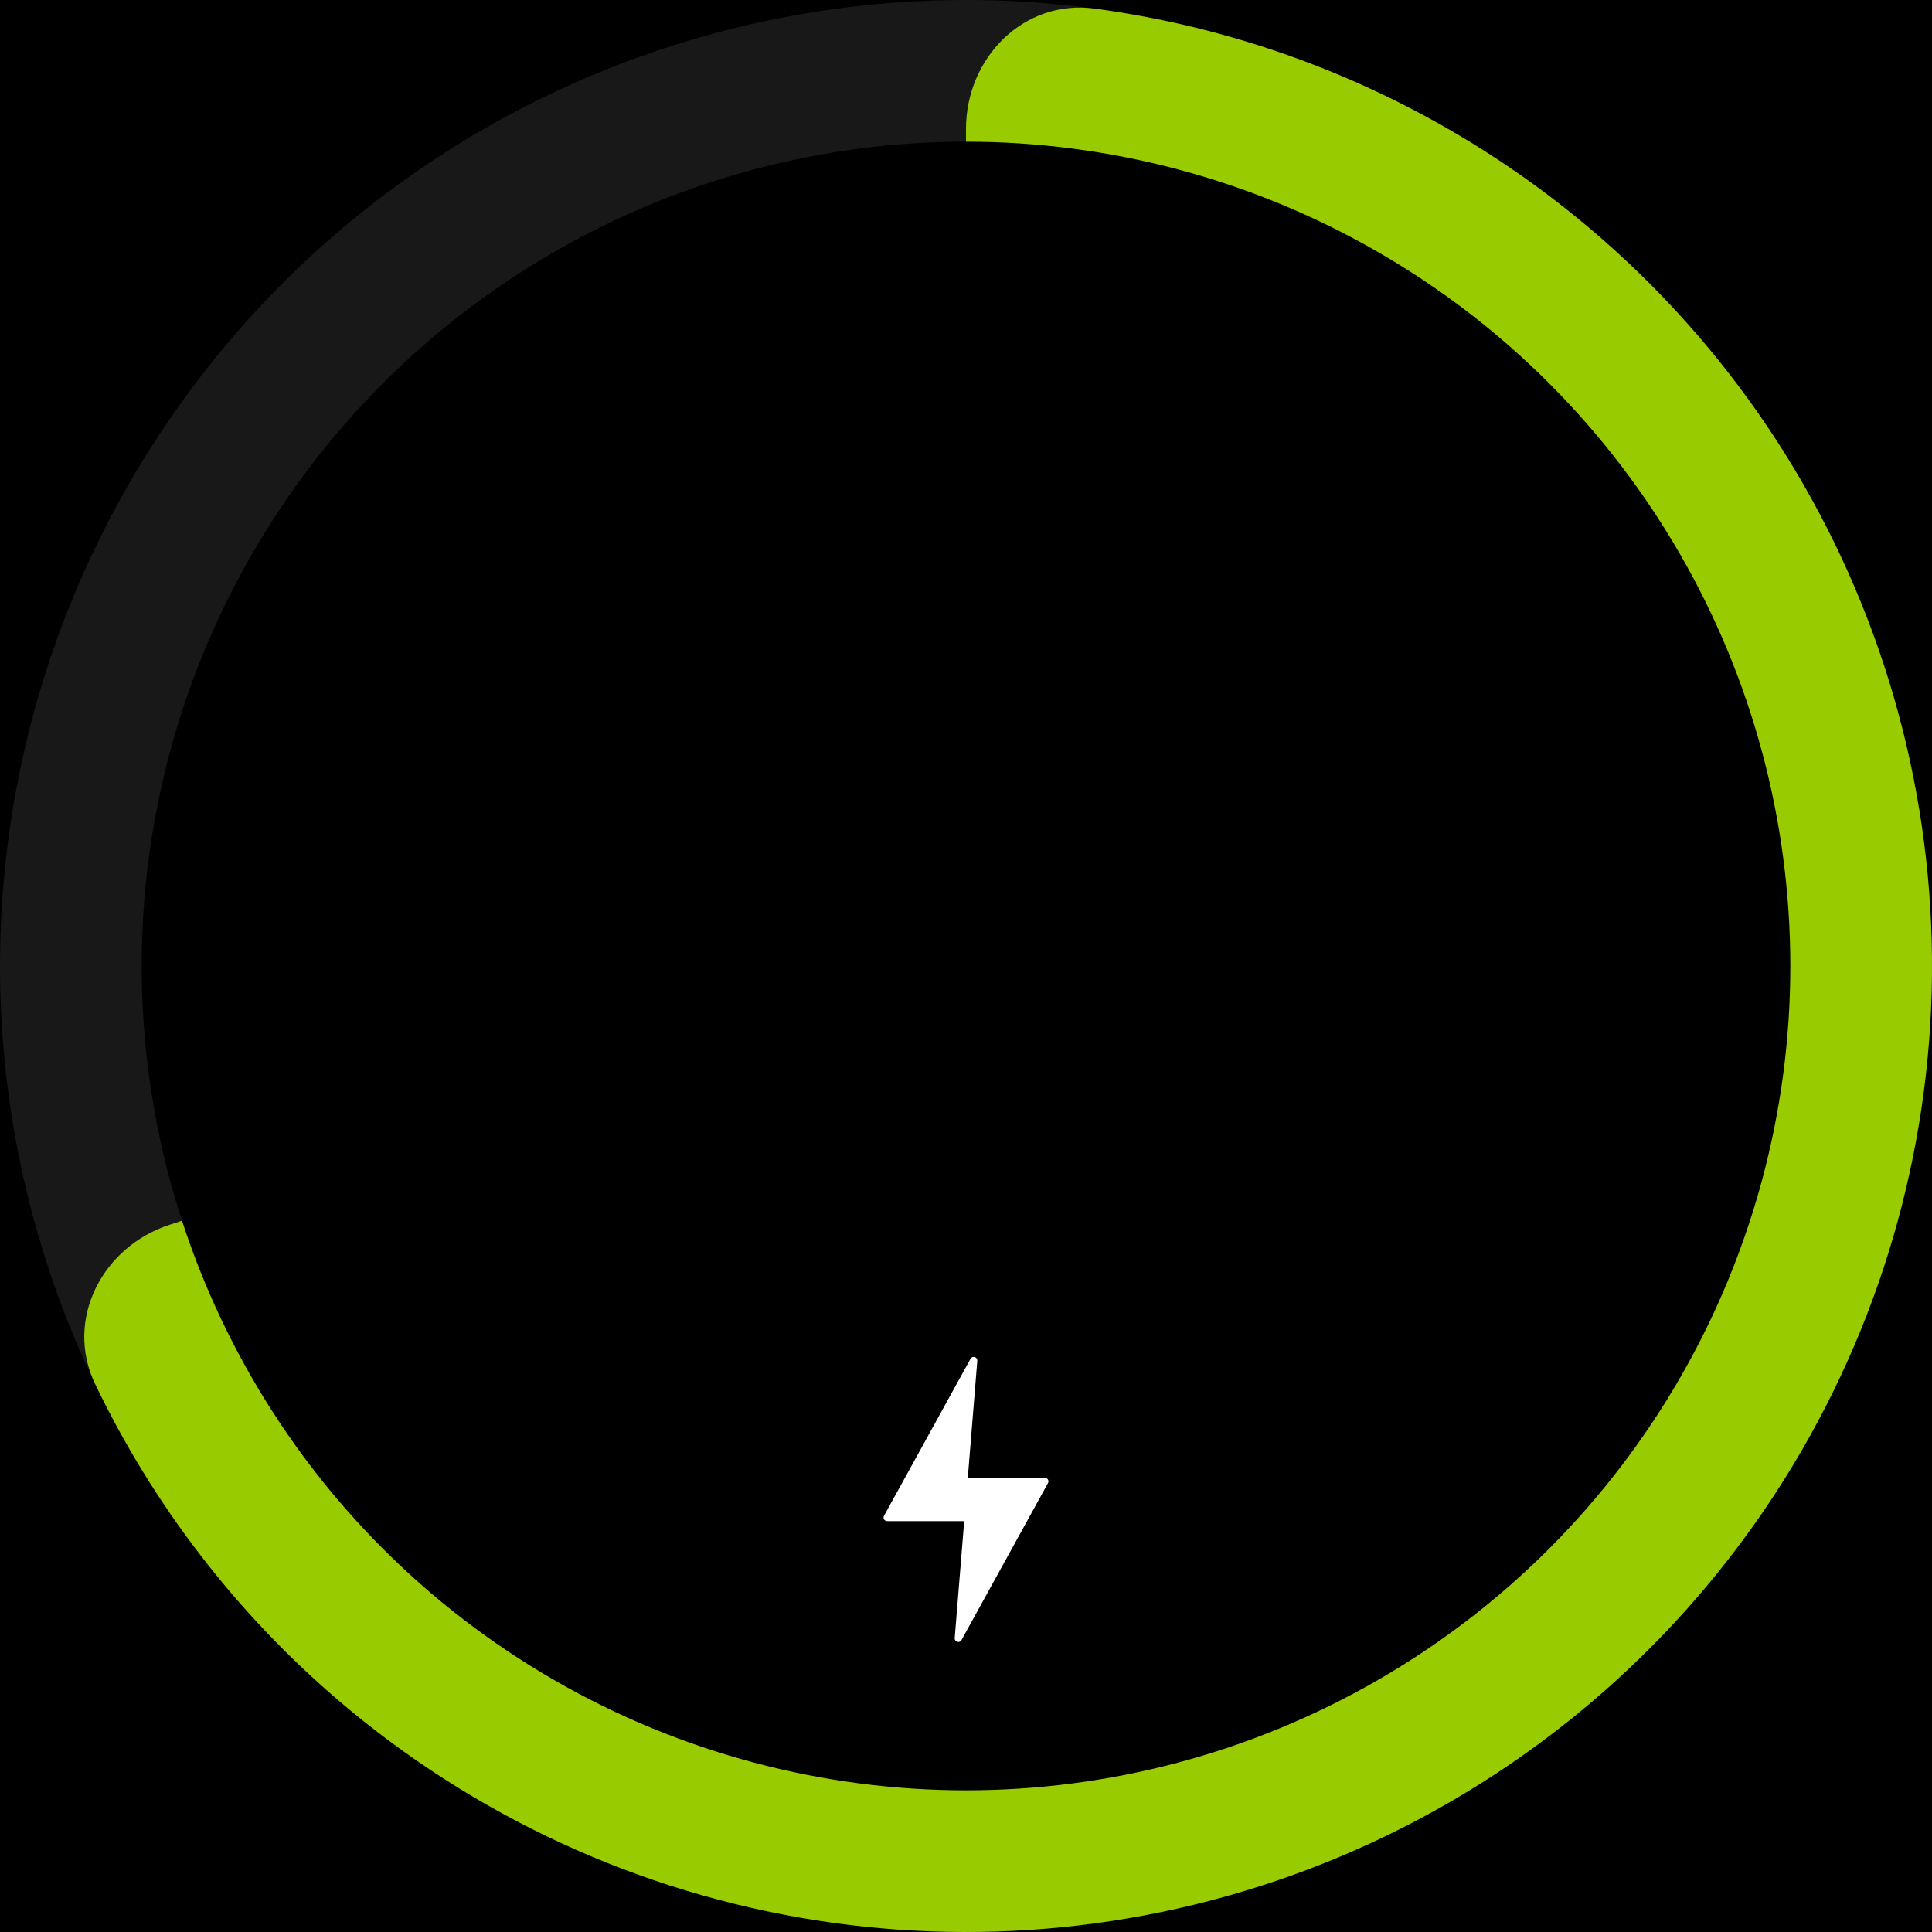 <svg width="300" height="300" viewBox="0 0 300 300" fill="none" xmlns="http://www.w3.org/2000/svg">
<rect width="300" height="300" fill="black"/>
<circle cx="150" cy="150" r="150" fill="#181818"/>
<path d="M150 20C150 8.954 158.994 -0.137 169.941 1.331C190.581 4.1 210.494 11.147 228.375 22.104C251.962 36.558 271.092 57.253 283.651 81.901C296.21 106.55 301.708 134.191 299.538 161.769C297.367 189.347 287.613 215.788 271.353 238.168C255.092 260.548 232.96 277.996 207.403 288.582C181.845 299.168 153.858 302.481 126.535 298.153C99.212 293.826 73.618 282.027 52.583 264.061C36.637 250.442 23.781 233.681 14.77 214.906C9.99 204.948 15.858 193.586 26.363 190.172L136.18 154.49C144.421 151.813 150 144.134 150 135.469L150 20Z" fill="#99cc00"/>
<circle cx="150" cy="150" r="128" fill="black"/>
<path d="M162.73 230.297L149.298 254.672C149.006 255.202 148.199 254.959 148.247 254.357L149.72 236.199L137.762 236.199C137.336 236.199 137.064 235.742 137.27 235.367L150.703 210.992C150.995 210.462 151.802 210.705 151.753 211.307L150.281 229.465L162.238 229.465C162.665 229.465 162.935 229.922 162.73 230.297Z" fill="white"/>
</svg>
